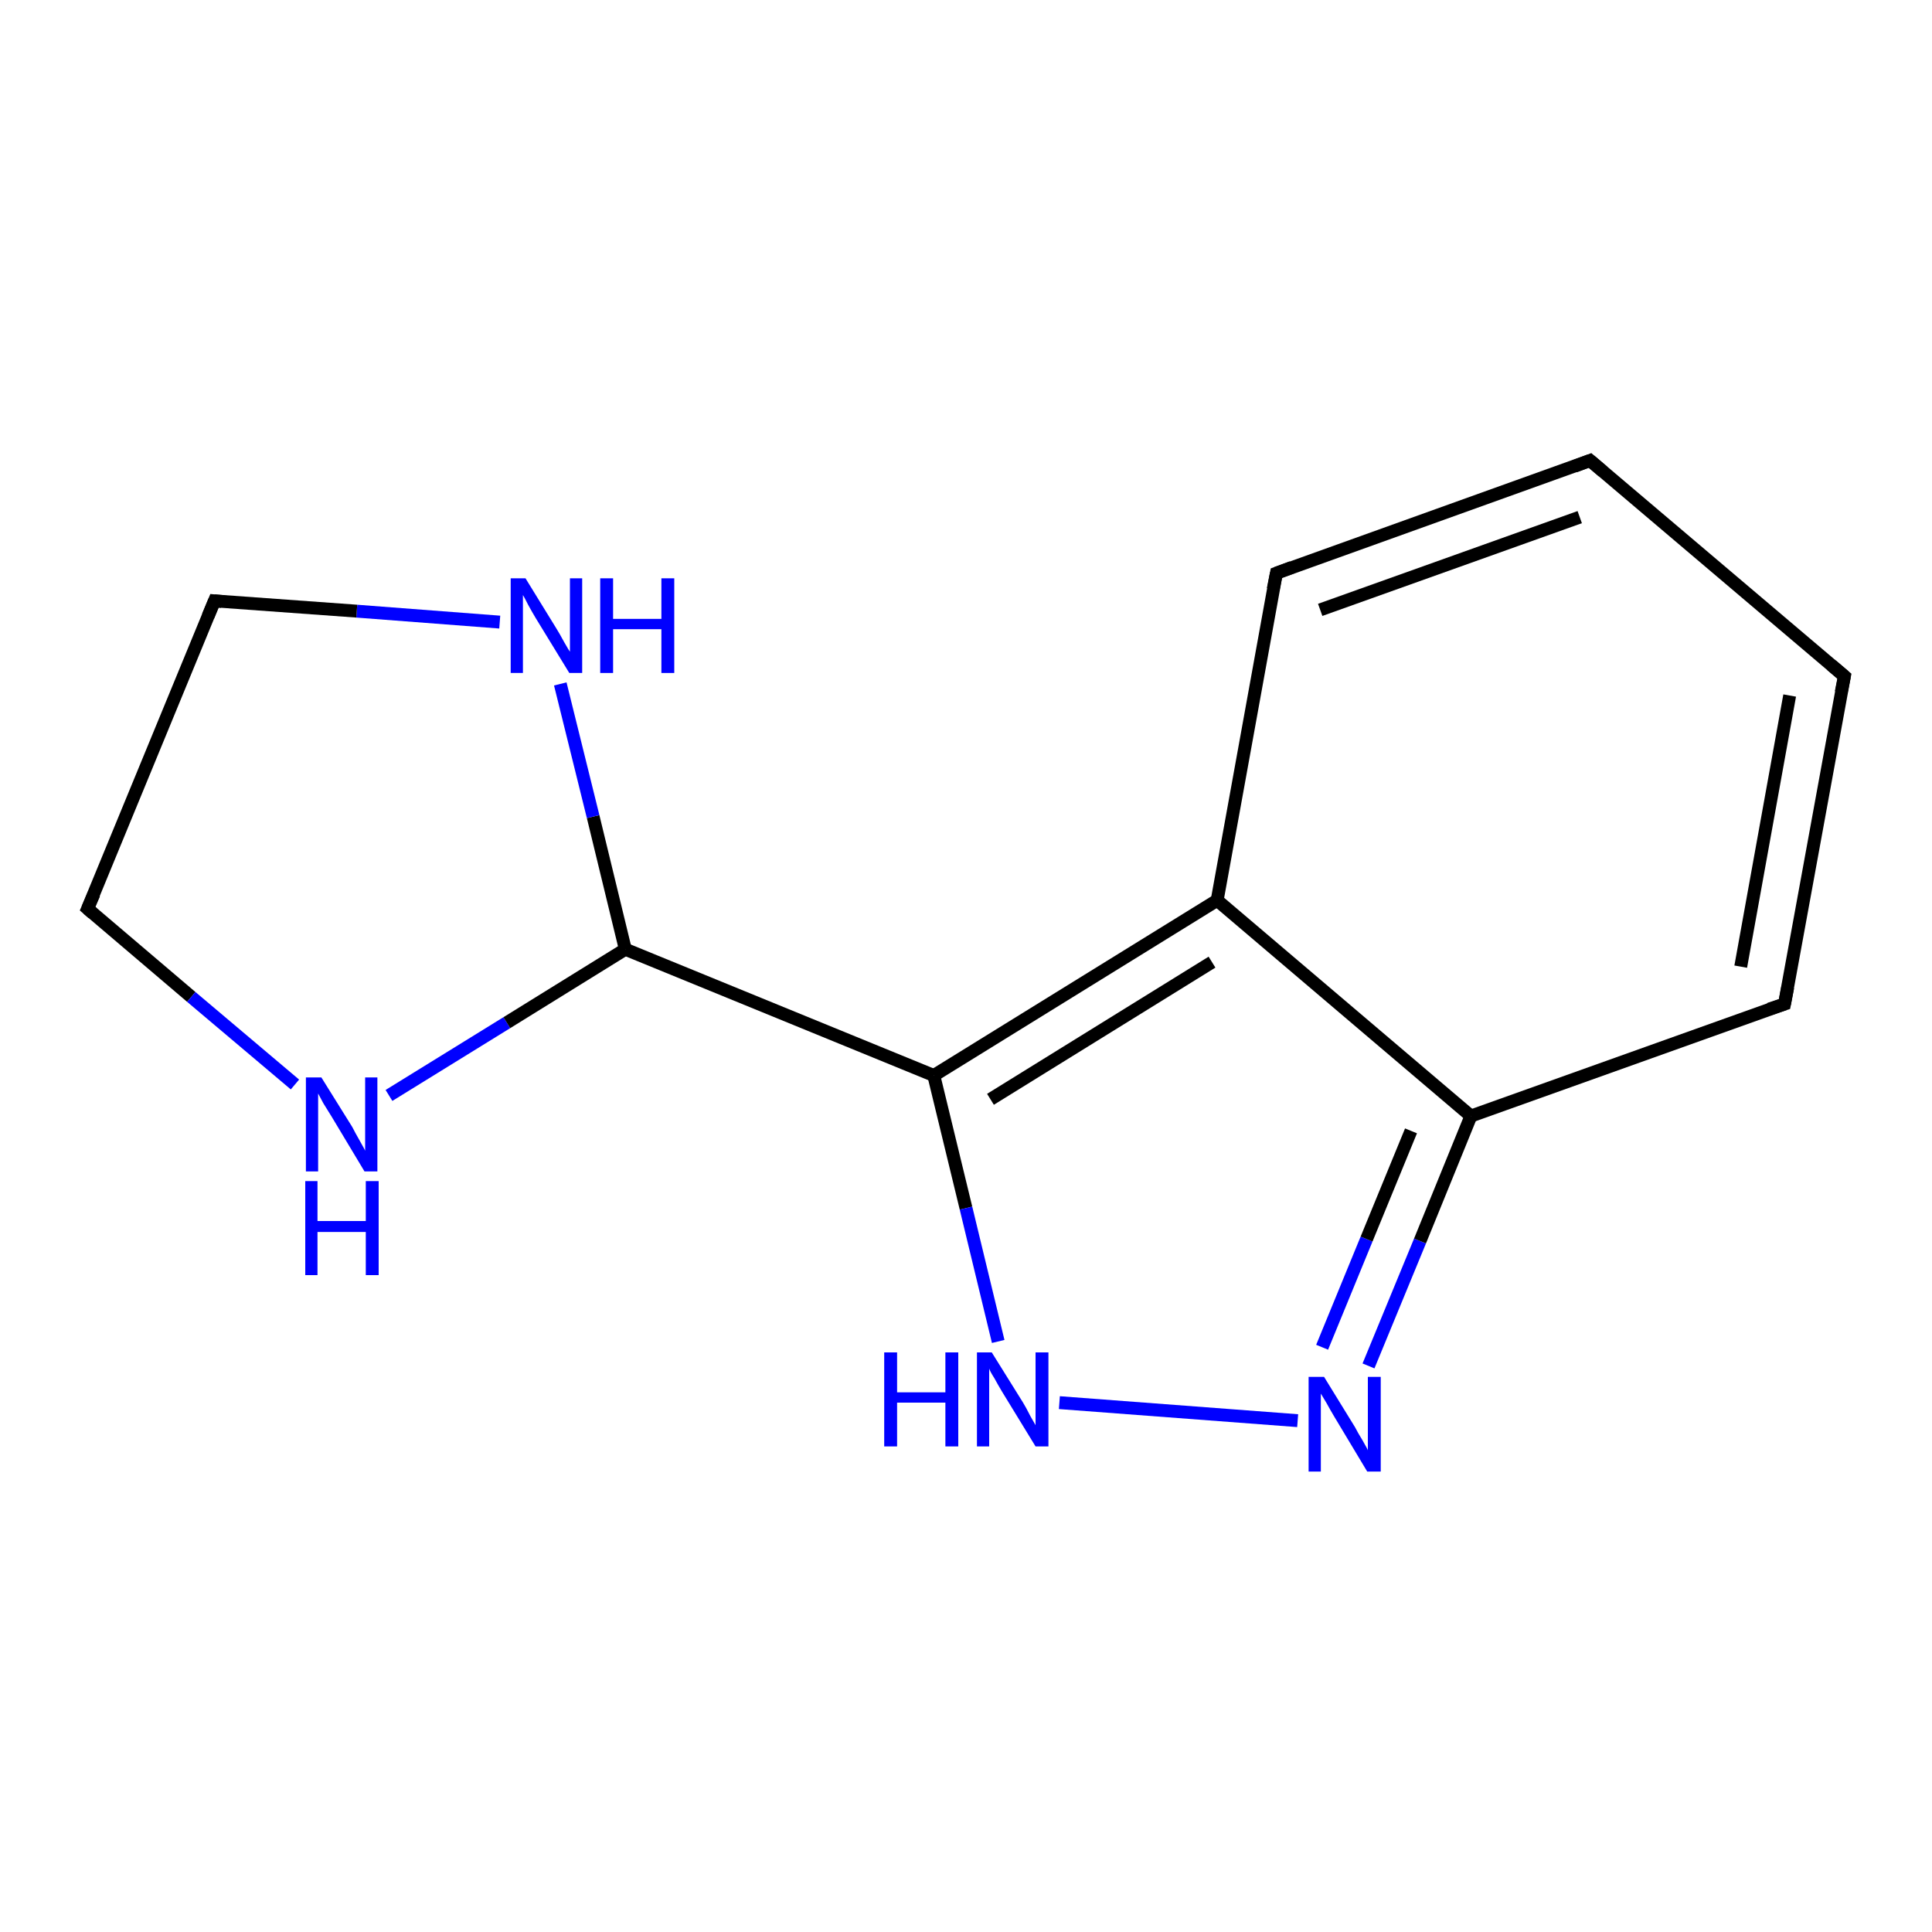 <?xml version='1.0' encoding='iso-8859-1'?>
<svg version='1.1' baseProfile='full'
              xmlns='http://www.w3.org/2000/svg'
                      xmlns:rdkit='http://www.rdkit.org/xml'
                      xmlns:xlink='http://www.w3.org/1999/xlink'
                  xml:space='preserve'
width='300px' height='300px' viewBox='0 0 300 300'>
<!-- END OF HEADER -->
<rect style='opacity:1.0;fill:#FFFFFF;stroke:none' width='300.0' height='300.0' x='0.0' y='0.0'> </rect>
<path class='bond-0 atom-0 atom-1' d='M 33.3,93.3 L 13.6,141.1' style='fill:none;fill-rule:evenodd;stroke:#000000;stroke-width:2.0px;stroke-linecap:butt;stroke-linejoin:miter;stroke-opacity:1' />
<path class='bond-1 atom-1 atom-2' d='M 13.6,141.1 L 29.7,154.8' style='fill:none;fill-rule:evenodd;stroke:#000000;stroke-width:2.0px;stroke-linecap:butt;stroke-linejoin:miter;stroke-opacity:1' />
<path class='bond-1 atom-1 atom-2' d='M 29.7,154.8 L 45.8,168.4' style='fill:none;fill-rule:evenodd;stroke:#0000FF;stroke-width:2.0px;stroke-linecap:butt;stroke-linejoin:miter;stroke-opacity:1' />
<path class='bond-2 atom-2 atom-3' d='M 60.4,170.1 L 78.7,158.8' style='fill:none;fill-rule:evenodd;stroke:#0000FF;stroke-width:2.0px;stroke-linecap:butt;stroke-linejoin:miter;stroke-opacity:1' />
<path class='bond-2 atom-2 atom-3' d='M 78.7,158.8 L 97.1,147.4' style='fill:none;fill-rule:evenodd;stroke:#000000;stroke-width:2.0px;stroke-linecap:butt;stroke-linejoin:miter;stroke-opacity:1' />
<path class='bond-3 atom-3 atom-4' d='M 97.1,147.4 L 92.1,126.8' style='fill:none;fill-rule:evenodd;stroke:#000000;stroke-width:2.0px;stroke-linecap:butt;stroke-linejoin:miter;stroke-opacity:1' />
<path class='bond-3 atom-3 atom-4' d='M 92.1,126.8 L 87.0,106.2' style='fill:none;fill-rule:evenodd;stroke:#0000FF;stroke-width:2.0px;stroke-linecap:butt;stroke-linejoin:miter;stroke-opacity:1' />
<path class='bond-4 atom-3 atom-5' d='M 97.1,147.4 L 145.0,167.0' style='fill:none;fill-rule:evenodd;stroke:#000000;stroke-width:2.0px;stroke-linecap:butt;stroke-linejoin:miter;stroke-opacity:1' />
<path class='bond-5 atom-5 atom-6' d='M 145.0,167.0 L 150.0,187.6' style='fill:none;fill-rule:evenodd;stroke:#000000;stroke-width:2.0px;stroke-linecap:butt;stroke-linejoin:miter;stroke-opacity:1' />
<path class='bond-5 atom-5 atom-6' d='M 150.0,187.6 L 155.0,208.3' style='fill:none;fill-rule:evenodd;stroke:#0000FF;stroke-width:2.0px;stroke-linecap:butt;stroke-linejoin:miter;stroke-opacity:1' />
<path class='bond-6 atom-6 atom-7' d='M 164.5,217.8 L 201.5,220.6' style='fill:none;fill-rule:evenodd;stroke:#0000FF;stroke-width:2.0px;stroke-linecap:butt;stroke-linejoin:miter;stroke-opacity:1' />
<path class='bond-7 atom-7 atom-8' d='M 212.5,212.1 L 220.5,192.7' style='fill:none;fill-rule:evenodd;stroke:#0000FF;stroke-width:2.0px;stroke-linecap:butt;stroke-linejoin:miter;stroke-opacity:1' />
<path class='bond-7 atom-7 atom-8' d='M 220.5,192.7 L 228.4,173.3' style='fill:none;fill-rule:evenodd;stroke:#000000;stroke-width:2.0px;stroke-linecap:butt;stroke-linejoin:miter;stroke-opacity:1' />
<path class='bond-7 atom-7 atom-8' d='M 205.3,209.2 L 212.2,192.4' style='fill:none;fill-rule:evenodd;stroke:#0000FF;stroke-width:2.0px;stroke-linecap:butt;stroke-linejoin:miter;stroke-opacity:1' />
<path class='bond-7 atom-7 atom-8' d='M 212.2,192.4 L 219.1,175.6' style='fill:none;fill-rule:evenodd;stroke:#000000;stroke-width:2.0px;stroke-linecap:butt;stroke-linejoin:miter;stroke-opacity:1' />
<path class='bond-8 atom-8 atom-9' d='M 228.4,173.3 L 277.1,155.9' style='fill:none;fill-rule:evenodd;stroke:#000000;stroke-width:2.0px;stroke-linecap:butt;stroke-linejoin:miter;stroke-opacity:1' />
<path class='bond-9 atom-9 atom-10' d='M 277.1,155.9 L 286.4,105.0' style='fill:none;fill-rule:evenodd;stroke:#000000;stroke-width:2.0px;stroke-linecap:butt;stroke-linejoin:miter;stroke-opacity:1' />
<path class='bond-9 atom-9 atom-10' d='M 270.3,150.1 L 277.9,108.0' style='fill:none;fill-rule:evenodd;stroke:#000000;stroke-width:2.0px;stroke-linecap:butt;stroke-linejoin:miter;stroke-opacity:1' />
<path class='bond-10 atom-10 atom-11' d='M 286.4,105.0 L 246.9,71.5' style='fill:none;fill-rule:evenodd;stroke:#000000;stroke-width:2.0px;stroke-linecap:butt;stroke-linejoin:miter;stroke-opacity:1' />
<path class='bond-11 atom-11 atom-12' d='M 246.9,71.5 L 198.2,89.0' style='fill:none;fill-rule:evenodd;stroke:#000000;stroke-width:2.0px;stroke-linecap:butt;stroke-linejoin:miter;stroke-opacity:1' />
<path class='bond-11 atom-11 atom-12' d='M 245.3,80.3 L 205.0,94.7' style='fill:none;fill-rule:evenodd;stroke:#000000;stroke-width:2.0px;stroke-linecap:butt;stroke-linejoin:miter;stroke-opacity:1' />
<path class='bond-12 atom-12 atom-13' d='M 198.2,89.0 L 189.0,139.8' style='fill:none;fill-rule:evenodd;stroke:#000000;stroke-width:2.0px;stroke-linecap:butt;stroke-linejoin:miter;stroke-opacity:1' />
<path class='bond-13 atom-4 atom-0' d='M 77.6,96.6 L 55.4,94.9' style='fill:none;fill-rule:evenodd;stroke:#0000FF;stroke-width:2.0px;stroke-linecap:butt;stroke-linejoin:miter;stroke-opacity:1' />
<path class='bond-13 atom-4 atom-0' d='M 55.4,94.9 L 33.3,93.3' style='fill:none;fill-rule:evenodd;stroke:#000000;stroke-width:2.0px;stroke-linecap:butt;stroke-linejoin:miter;stroke-opacity:1' />
<path class='bond-14 atom-13 atom-5' d='M 189.0,139.8 L 145.0,167.0' style='fill:none;fill-rule:evenodd;stroke:#000000;stroke-width:2.0px;stroke-linecap:butt;stroke-linejoin:miter;stroke-opacity:1' />
<path class='bond-14 atom-13 atom-5' d='M 188.2,149.4 L 153.8,170.7' style='fill:none;fill-rule:evenodd;stroke:#000000;stroke-width:2.0px;stroke-linecap:butt;stroke-linejoin:miter;stroke-opacity:1' />
<path class='bond-15 atom-13 atom-8' d='M 189.0,139.8 L 228.4,173.3' style='fill:none;fill-rule:evenodd;stroke:#000000;stroke-width:2.0px;stroke-linecap:butt;stroke-linejoin:miter;stroke-opacity:1' />
<path d='M 32.3,95.7 L 33.3,93.3 L 34.4,93.4' style='fill:none;stroke:#000000;stroke-width:2.0px;stroke-linecap:butt;stroke-linejoin:miter;stroke-opacity:1;' />
<path d='M 14.6,138.8 L 13.6,141.1 L 14.4,141.8' style='fill:none;stroke:#000000;stroke-width:2.0px;stroke-linecap:butt;stroke-linejoin:miter;stroke-opacity:1;' />
<path d='M 274.7,156.7 L 277.1,155.9 L 277.6,153.3' style='fill:none;stroke:#000000;stroke-width:2.0px;stroke-linecap:butt;stroke-linejoin:miter;stroke-opacity:1;' />
<path d='M 285.9,107.5 L 286.4,105.0 L 284.4,103.3' style='fill:none;stroke:#000000;stroke-width:2.0px;stroke-linecap:butt;stroke-linejoin:miter;stroke-opacity:1;' />
<path d='M 248.9,73.2 L 246.9,71.5 L 244.5,72.4' style='fill:none;stroke:#000000;stroke-width:2.0px;stroke-linecap:butt;stroke-linejoin:miter;stroke-opacity:1;' />
<path d='M 200.6,88.1 L 198.2,89.0 L 197.7,91.5' style='fill:none;stroke:#000000;stroke-width:2.0px;stroke-linecap:butt;stroke-linejoin:miter;stroke-opacity:1;' />
<path class='atom-2' d='M 49.9 167.3
L 54.7 175.0
Q 55.1 175.8, 55.9 177.2
Q 56.7 178.6, 56.7 178.7
L 56.7 167.3
L 58.6 167.3
L 58.6 181.9
L 56.6 181.9
L 51.5 173.4
Q 50.9 172.4, 50.2 171.3
Q 49.6 170.2, 49.4 169.8
L 49.4 181.9
L 47.5 181.9
L 47.5 167.3
L 49.9 167.3
' fill='#0000FF'/>
<path class='atom-2' d='M 47.4 183.4
L 49.3 183.4
L 49.3 189.6
L 56.8 189.6
L 56.8 183.4
L 58.8 183.4
L 58.8 198.0
L 56.8 198.0
L 56.8 191.3
L 49.3 191.3
L 49.3 198.0
L 47.4 198.0
L 47.4 183.4
' fill='#0000FF'/>
<path class='atom-4' d='M 81.6 89.8
L 86.4 97.6
Q 86.9 98.4, 87.6 99.7
Q 88.4 101.1, 88.5 101.2
L 88.5 89.8
L 90.4 89.8
L 90.4 104.5
L 88.4 104.5
L 83.2 96.0
Q 82.6 95.0, 82.0 93.9
Q 81.4 92.7, 81.2 92.4
L 81.2 104.5
L 79.3 104.5
L 79.3 89.8
L 81.6 89.8
' fill='#0000FF'/>
<path class='atom-4' d='M 93.2 89.8
L 95.2 89.8
L 95.2 96.1
L 102.7 96.1
L 102.7 89.8
L 104.7 89.8
L 104.7 104.5
L 102.7 104.5
L 102.7 97.7
L 95.2 97.7
L 95.2 104.5
L 93.2 104.5
L 93.2 89.8
' fill='#0000FF'/>
<path class='atom-6' d='M 137.3 210.0
L 139.3 210.0
L 139.3 216.2
L 146.8 216.2
L 146.8 210.0
L 148.8 210.0
L 148.8 224.6
L 146.8 224.6
L 146.8 217.8
L 139.3 217.8
L 139.3 224.6
L 137.3 224.6
L 137.3 210.0
' fill='#0000FF'/>
<path class='atom-6' d='M 154.0 210.0
L 158.8 217.7
Q 159.3 218.5, 160.0 219.9
Q 160.8 221.3, 160.8 221.3
L 160.8 210.0
L 162.8 210.0
L 162.8 224.6
L 160.8 224.6
L 155.6 216.1
Q 155.0 215.1, 154.4 214.0
Q 153.7 212.9, 153.6 212.5
L 153.6 224.6
L 151.7 224.6
L 151.7 210.0
L 154.0 210.0
' fill='#0000FF'/>
<path class='atom-7' d='M 205.6 213.8
L 210.4 221.6
Q 210.8 222.4, 211.6 223.7
Q 212.4 225.1, 212.4 225.2
L 212.4 213.8
L 214.4 213.8
L 214.4 228.5
L 212.3 228.5
L 207.2 220.0
Q 206.6 219.0, 206.0 217.9
Q 205.3 216.7, 205.1 216.4
L 205.1 228.5
L 203.2 228.5
L 203.2 213.8
L 205.6 213.8
' fill='#0000FF'/>
</svg>
